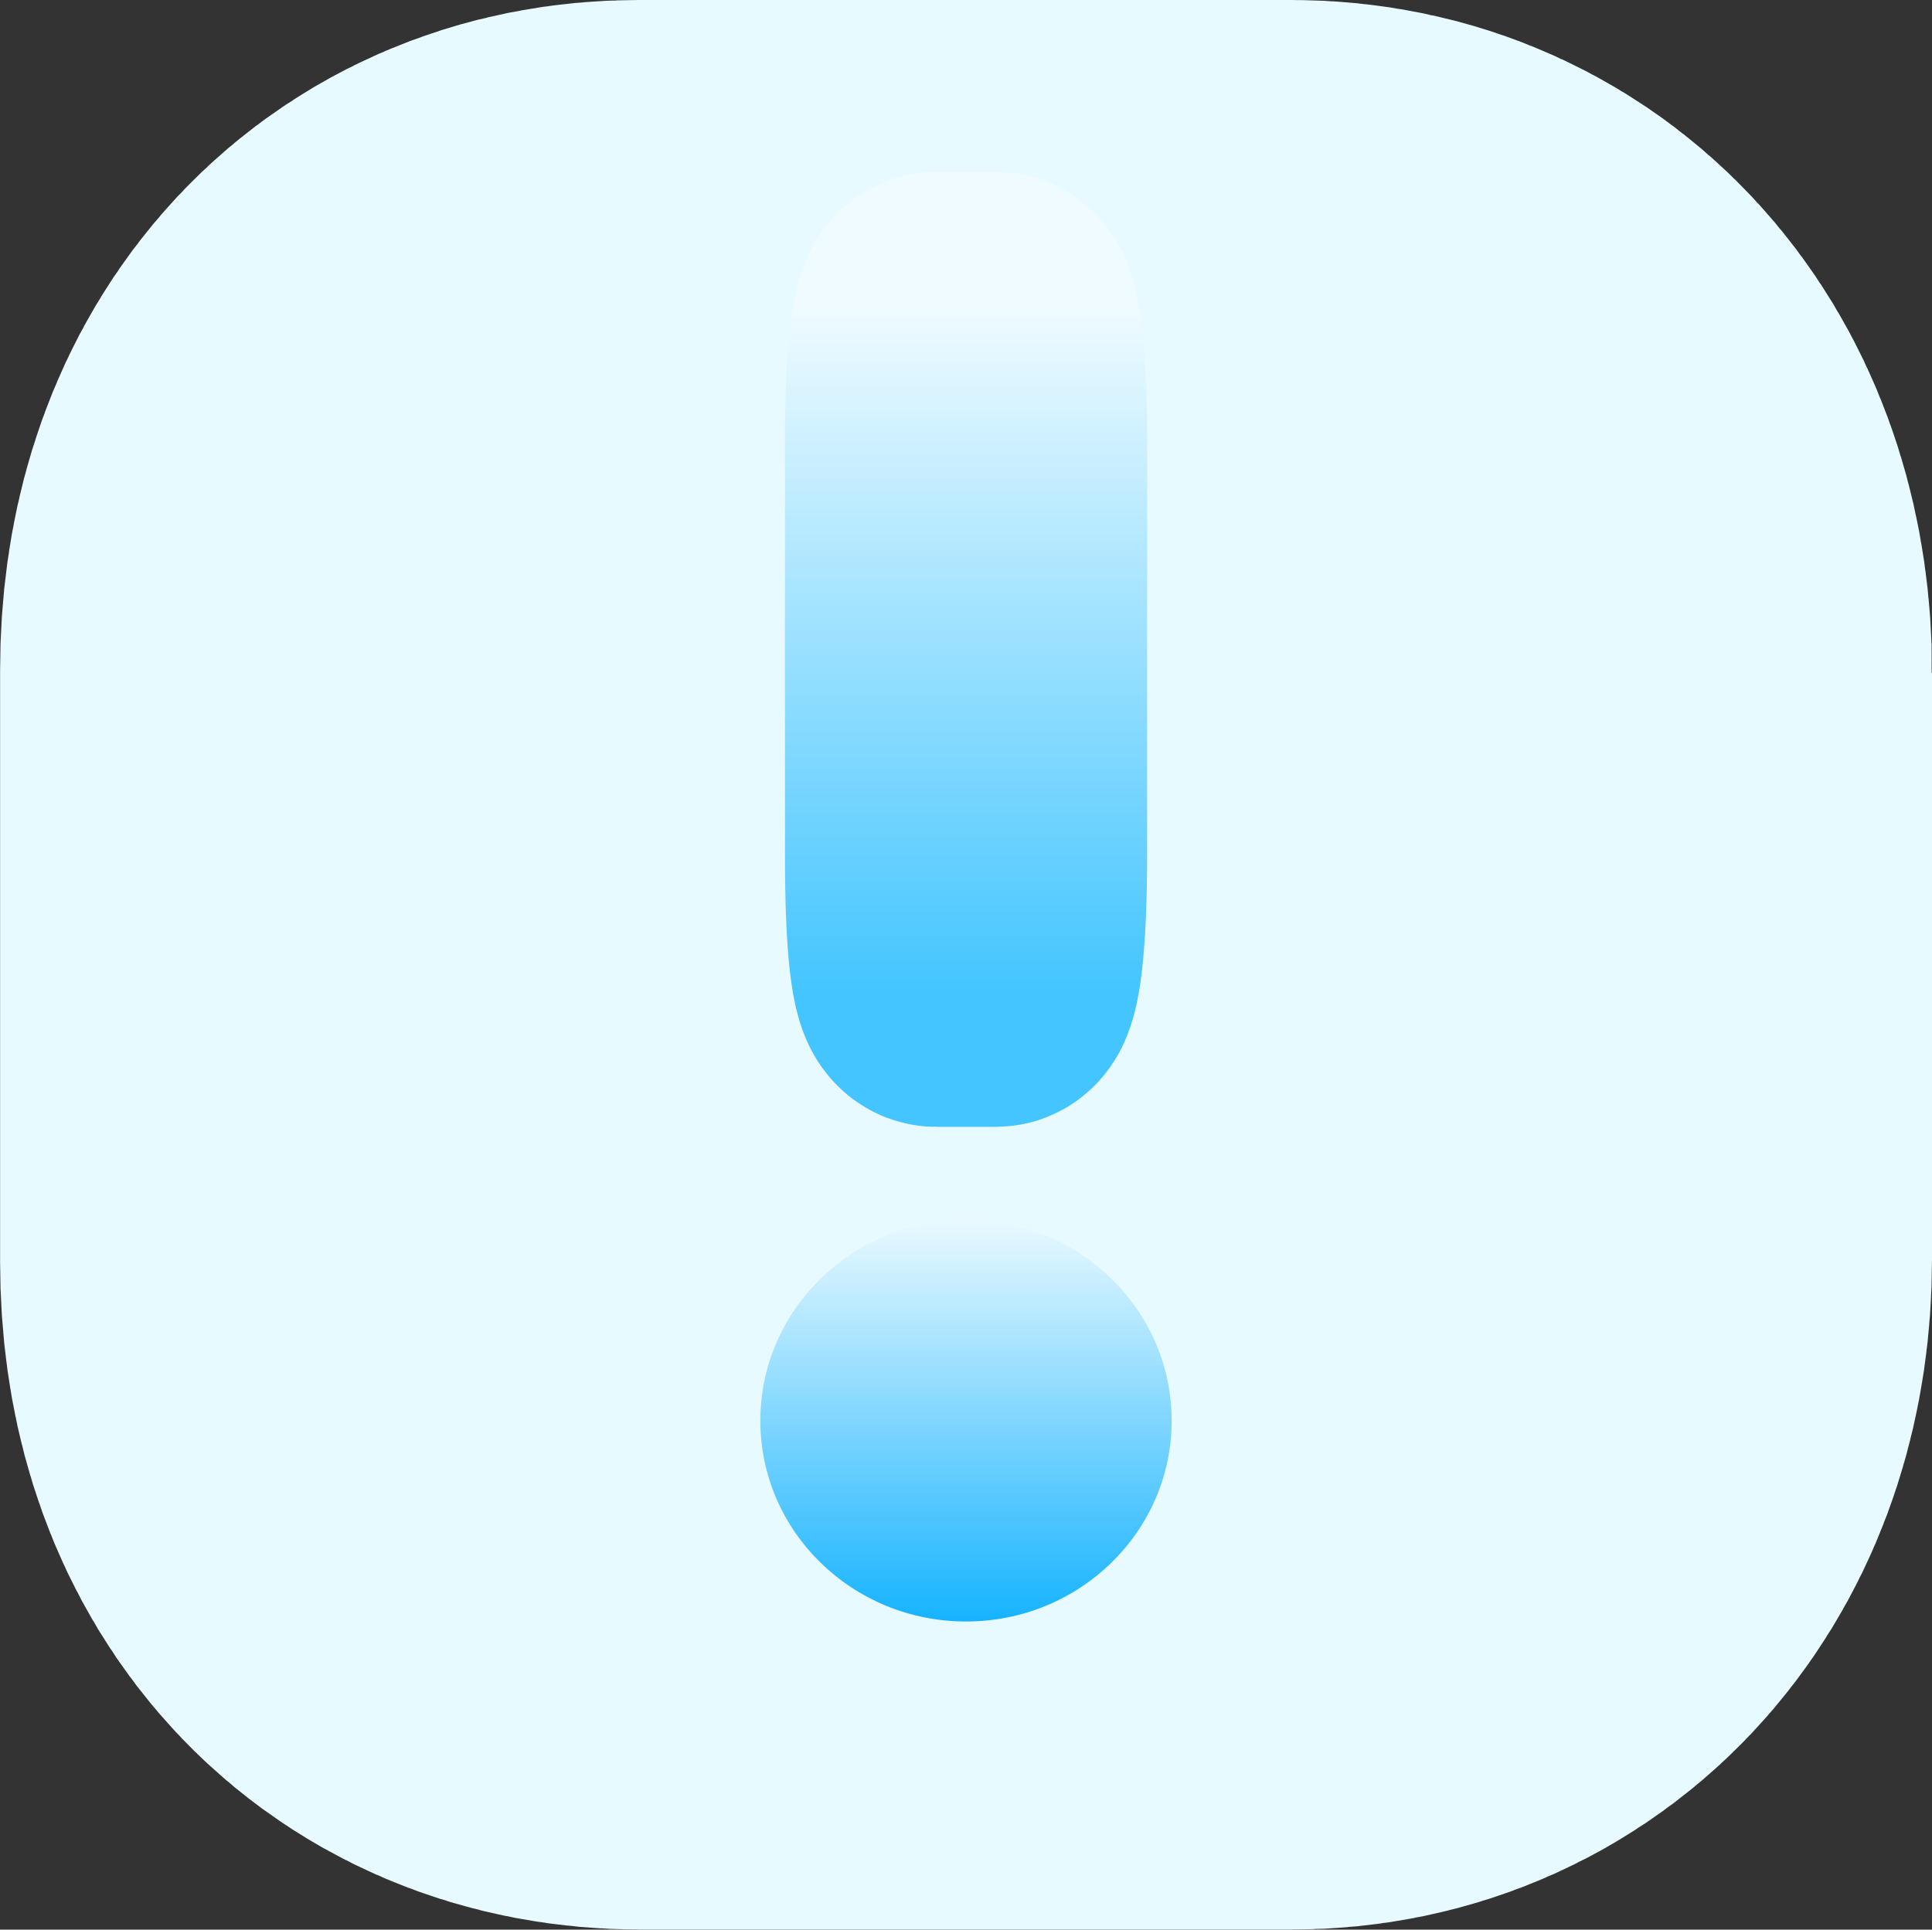 <svg version="1.1" xmlns="http://www.w3.org/2000/svg" xmlns:xlink="http://www.w3.org/1999/xlink" width="21.25" height="21.229" viewBox="0,0,21.25,21.229"><rect x="0" y="0" width="21.25" height="21.229" fill="#333333" stroke="none"/><defs><linearGradient x1="240" y1="182.807" x2="240" y2="187.224" gradientUnits="userSpaceOnUse" id="color-1"><stop offset="0" stop-color="#e9f9ff"/><stop offset="1" stop-color="#16b3ff"/></linearGradient><linearGradient x1="240" y1="172.776" x2="240" y2="180.283" gradientUnits="userSpaceOnUse" id="color-2"><stop offset="0" stop-color="#effbff"/><stop offset="1" stop-color="#44c5ff"/></linearGradient></defs><g transform="translate(-229.375,-169.386)"><g data-paper-data="{&quot;isPaintingLayer&quot;:true}" fill-rule="nonzero" stroke-linecap="butt" stroke-linejoin="miter" stroke-miterlimit="10" stroke-dasharray="" stroke-dashoffset="0" style="mix-blend-mode: normal"><path d="M245.375,176.787c0,2.151 0,5.243 0,6.453c0,1.291 -0.718,2.124 -1.795,2.124c-2.222,0 -5.903,0 -7.159,0c-1.122,0 -1.795,-0.78 -1.795,-2.097c0,-0.054 0,-6.507 0,-6.507c0,-1.318 0.673,-2.124 1.773,-2.124c2.222,0 5.925,0 7.182,0c1.077,0 1.795,0.834 1.795,2.151z" fill="#f7f7f7" stroke="#e6faff" stroke-width="10.5"/><path d="M242.262,185.016c0,1.22 -1.013,2.209 -2.262,2.209c-1.249,0 -2.262,-0.989 -2.262,-2.209c0,-1.22 1.013,-2.209 2.262,-2.209c1.249,0 2.262,0.989 2.262,2.209z" fill="url(#color-1)" stroke="none" stroke-width="NaN"/><path d="M240.492,174.281c0,1.505 0,3.669 0,4.516c0,0.903 -0.066,1.486 -0.164,1.486c-0.203,0 -0.54,0 -0.655,0c-0.103,0 -0.164,-0.546 -0.164,-1.468c0,-0.038 0,-4.553 0,-4.553c0,-0.922 0.062,-1.486 0.162,-1.486c0.203,0 0.542,0 0.658,0c0.099,0 0.164,0.583 0.164,1.505z" fill="#61d9ff" stroke="url(#color-2)" stroke-width="3"/></g></g></svg>